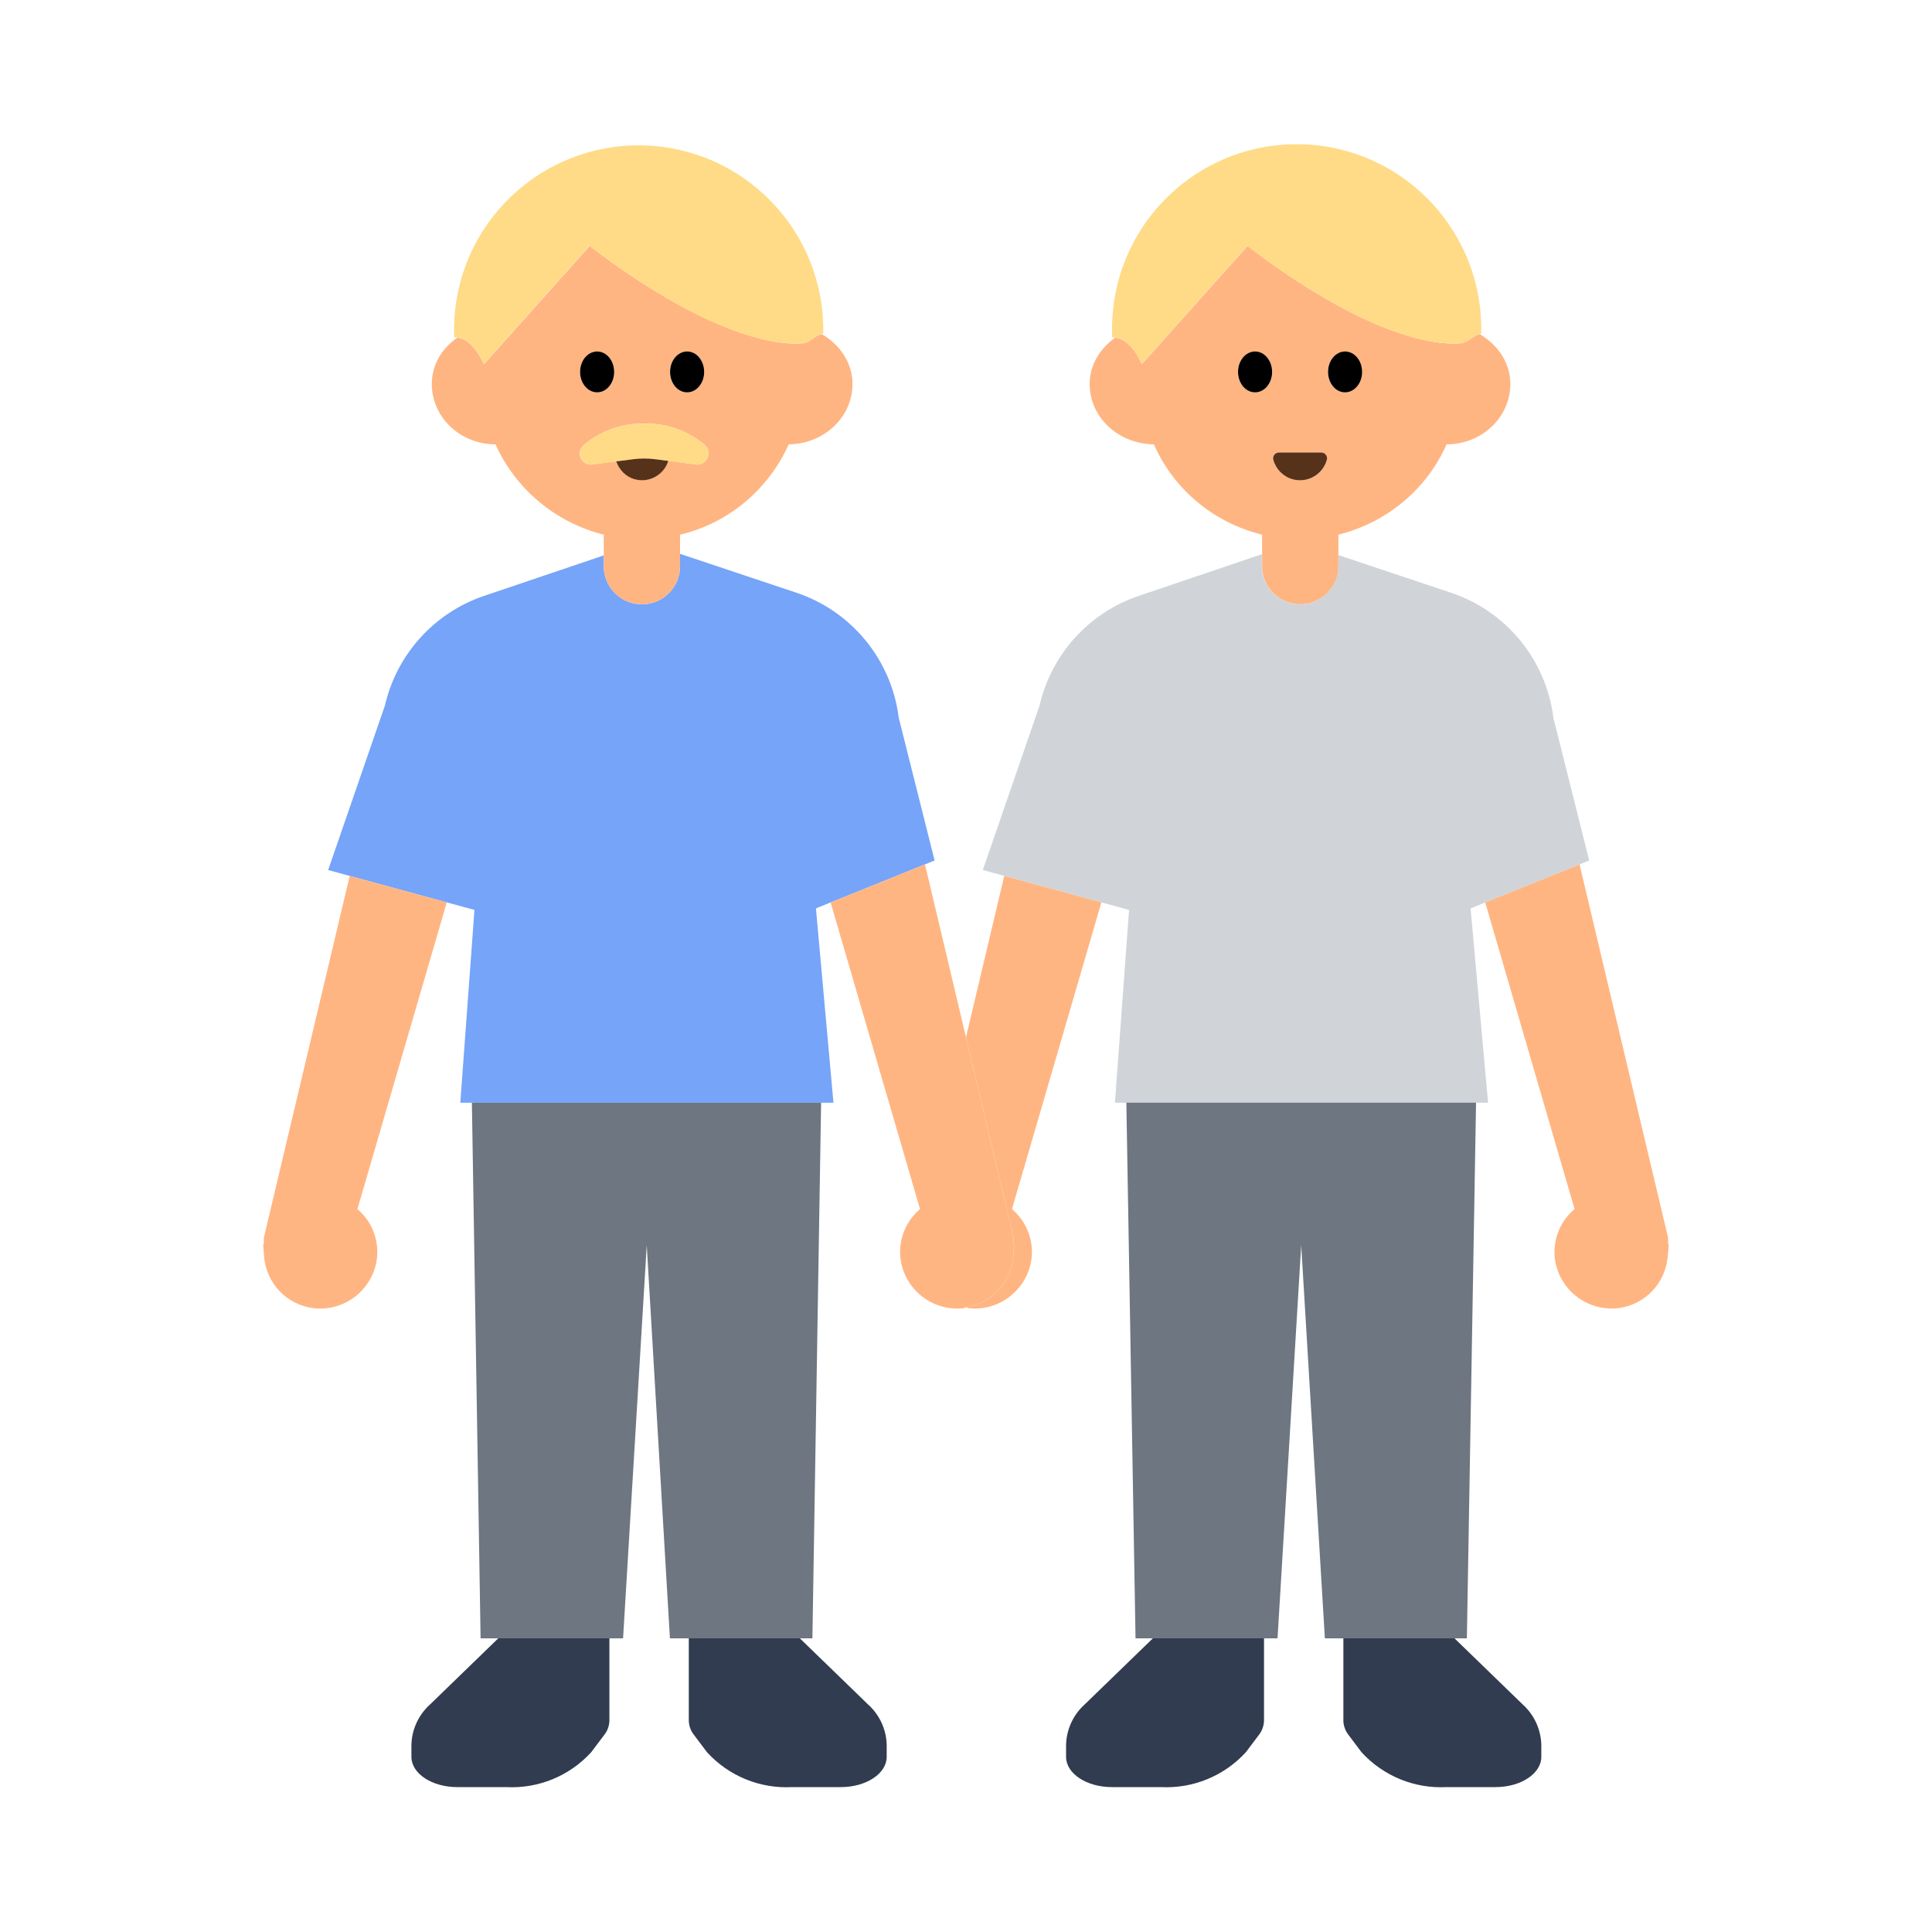 <?xml version="1.0" encoding="UTF-8"?><svg id="Layer_1" xmlns="http://www.w3.org/2000/svg" viewBox="0 0 40 40"><path d="m32.903,17.816l-.741-2.953c-.149-1.2-.975-2.209-2.122-2.592l-2.334-.78v.231c0,.436-.354.79-.79.79s-.79-.354-.79-.79v-.248l-2.55.863c-1.031.349-1.808,1.207-2.053,2.268l-1.175,3.408.444.121,2.011.549.573.156-.293,3.992h7.726l-.362-4.024.303-.122,1.953-.788.2-.081Z" fill="#d0d4d9"/><g><g><path d="m22.461,35.285c-.239.213-.379.514-.389.834v.255c0,.346.424.626.947.626h1.012c.667.035,1.314-.23,1.764-.723l.27-.359c.067-.086.104-.191.105-.3v-1.698h-2.301l-1.408,1.365Z" fill="#313c50"/><path d="m27.813,35.618c.001.109.038.214.105.3l.27.359c.45.493,1.097.759,1.764.723h1.011c.524,0,.948-.28.948-.626v-.255c-.01-.32-.151-.621-.389-.834l-1.408-1.365h-2.301v1.698Z" fill="#313c50"/></g><g><path d="m8.908,35.285c-.239.213-.38.514-.39.834v.255c0,.346.425.626.948.626h1.012c.666.036,1.314-.23,1.763-.723l.27-.359c.068-.085.105-.191.106-.3v-1.698h-2.301l-1.408,1.365Z" fill="#313c50"/><path d="m14.261,35.618c.001.109.038.215.106.3l.27.359c.449.493,1.097.759,1.763.723h1.01c.523,0,.948-.28.948-.626v-.255c-.01-.32-.151-.621-.39-.834l-1.408-1.365h-2.299v1.698Z" fill="#313c50"/></g></g><g><polygon points="30.56 22.83 30.37 33.92 27.43 33.92 26.94 25.78 26.45 33.92 23.51 33.92 23.32 22.83 30.56 22.83" fill="#6d7681"/><polygon points="17 22.83 16.82 33.92 13.87 33.92 13.39 25.78 12.9 33.92 9.95 33.92 9.77 22.83 17 22.83" fill="#6d7681"/></g><path d="m19.35,17.816l-.742-2.953c-.149-1.2-.974-2.209-2.121-2.592l-2.407-.804v.255c0,.436-.354.79-.79.79s-.79-.354-.79-.79v-.223l-2.477.838c-1.031.349-1.808,1.207-2.053,2.268l-1.176,3.408.446.122,2.01.548.573.156-.293,3.992h7.726l-.363-4.024.304-.123,1.954-.788.199-.08Z" fill="#75a4f9"/><g><g><g><path d="m20,21.476l.983,4.146c.003.039.003.077,0,.116,0,.016.012.03.014.047,0,.034-.01.064-.01.1,0,.038-.002.077-.007.115-.035.545-.446.981-.98,1.068.021.003.039.015.06.018.652.066,1.234-.408,1.3-1.06,0,0,0,0,0-.001.034-.377-.119-.747-.408-.992l1.851-6.35-2.011-.549-.792,3.342Z" fill="#ffb582"/><path d="m34.535,25.738c.003-.039.003-.077,0-.116l-1.832-7.725-1.953.788,1.85,6.348c-.291.243-.444.613-.412.991,0,.001,0,.002,0,.003.067.651.649,1.125,1.3,1.058.565-.061,1.003-.519,1.04-1.086.007-.038.011-.076.012-.114,0-.036.009-.066.009-.1-.001-.017-.014-.031-.014-.047Z" fill="#ffb582"/></g><path d="m30.64,6.92c-.08,0-.17.09-.28.15-.04.02-.08.03-.13.04-.32.02-.68-.04-1.05-.15-1.6-.46-3.35-1.87-3.35-1.87l-1.52,1.7-.67.75c-.21-.47-.45-.54-.55-.55-.31.22-.53.56-.53.96,0,.69.59,1.24,1.33,1.25.41.93,1.23,1.62,2.24,1.87v.65c0,.44.35.79.79.79.43,0,.79-.35.79-.79v-.65c1-.25,1.83-.94,2.24-1.87.73,0,1.32-.56,1.32-1.25,0-.44-.26-.81-.63-1.03Zm-4.19,2.45h.9c.07,0,.12.05.12.12v.03c-.08.31-.4.49-.71.4-.19-.05-.34-.2-.4-.4-.02-.06.02-.13.09-.15Zm-.47-1.25c-.19,0-.35-.19-.35-.42s.16-.42.35-.42c.2,0,.36.19.36.42s-.16.42-.36.42Zm1.87,0c-.2,0-.36-.19-.36-.42s.16-.42.36-.42c.19,0,.35.19.35.42s-.16.42-.35.42Z" fill="#ffb582"/></g><g><path d="m5.464,25.622c-.003.039-.003.077,0,.116,0,.016-.013.03-.014.047,0,.034.01.064.009.1,0,.038.002.077.008.115.037.567.475,1.025,1.04,1.086.651.067,1.233-.407,1.3-1.058,0,0,0-.002,0-.003.034-.377-.118-.747-.407-.992l1.85-6.35-2.01-.548-1.776,7.487Z" fill="#ffb582"/><path d="m20.98,26c.005-.038.008-.077.007-.115,0-.036.01-.066.01-.1-.002-.017-.014-.031-.014-.047.003-.039.003-.077,0-.116l-.983-4.146-.849-3.58-1.954.788,1.851,6.349c-.289.245-.442.615-.408.992,0,0,0,0,0,.001.066.652.648,1.126,1.3,1.06.021-.002.039-.014.06-.018.534-.087.945-.523.98-1.068Z" fill="#ffb582"/><path d="m17.02,6.92c-.09,0-.17.09-.28.15-.04.02-.08.03-.13.04-.33.02-.69-.04-1.05-.15-1.6-.46-3.35-1.87-3.35-1.87l-1.52,1.7-.67.75c-.22-.47-.45-.54-.55-.55-.32.22-.53.56-.53.96,0,.69.59,1.25,1.32,1.25.41.92,1.24,1.62,2.24,1.87v.65c0,.44.35.79.79.79s.79-.35.79-.79v-.65c1.01-.24,1.83-.94,2.25-1.87.73-.01,1.32-.56,1.32-1.25,0-.44-.26-.81-.63-1.03Zm-2.79.36c.19,0,.35.19.35.42s-.16.42-.35.42c-.2,0-.36-.19-.36-.42s.16-.42.36-.42Zm-1.87,0c.2,0,.36.19.36.42s-.16.42-.36.42c-.19,0-.35-.19-.35-.42s.16-.42.35-.42Zm2.08,2.34l-.6-.08c-.1.29-.4.47-.7.38-.18-.05-.32-.19-.38-.37l-.53.07c-.06,0-.11-.02-.16-.07-.09-.09-.09-.24.01-.33.35-.3.8-.46,1.26-.45.46-.01.91.15,1.26.45.04.04.07.1.07.16,0,.13-.1.24-.23.24Z" fill="#ffb582"/></g></g><g><path d="m23.639,7.537l.67-.75,1.517-1.698s1.754,1.408,3.352,1.874c.369.107.729.165,1.057.143.044-.005.087-.017.127-.035.105-.059.194-.151.276-.153.009,0,.019-.012.028-.009.056-2.11-1.609-3.866-3.719-3.922-2.011-.054-3.719,1.461-3.907,3.464-.017.178-.021.358-.014.537,0,0,.023-.005.061-.001.107.01.339.088.552.55Z" fill="#ffdb87"/><g><path d="m10.017,7.537l.67-.75,1.518-1.698s1.753,1.408,3.35,1.874c.369.107.729.165,1.057.143.044-.005.087-.017.127-.035.105-.059.194-.151.276-.153.009,0,.02-.012.029-.009.043-2.11-1.633-3.856-3.744-3.899-2.11-.043-3.856,1.633-3.899,3.744-.002.078,0,.156.002.234,0,0,.023-.005.06-.001.107.009.339.087.552.55Z" fill="#ffdb87"/><path d="m13.114,9.507c.149-.019.299-.019.448,0l.275.036.604.079c.129-.003.231-.109.229-.237-.001-.061-.026-.12-.07-.163-.35-.301-.799-.462-1.261-.45-.462-.012-.911.149-1.261.45-.092.09-.094.237-.005.329.043.044.101.069.163.071l.524-.069.355-.046Z" fill="#ffdb87"/></g></g><g><g><path d="m26.338,7.7c0-.234-.158-.423-.353-.423s-.353.189-.353.423.158.423.353.423.353-.189.353-.423Z"/><path d="m27.848,8.123c.195,0,.353-.189.353-.423s-.158-.423-.353-.423-.353.189-.353.423.158.423.353.423Z"/></g><g><path d="m12.363,8.123c.195,0,.353-.189.353-.423s-.158-.423-.353-.423-.353.189-.353.423.158.423.353.423Z"/><path d="m14.226,8.123c.195,0,.353-.189.353-.423s-.158-.423-.353-.423-.353.189-.353.423.158.423.353.423Z"/></g></g><g><path d="m26.764,9.923c.306.084.622-.096.706-.401.003-.011.005-.022.005-.033,0-.066-.053-.12-.12-.12h-.878c-.011,0-.021.002-.032.005-.064.018-.101.085-.082.148.054.195.206.348.401.401Z" fill="#56321b"/><path d="m13.114,9.507l-.355.046c.062.178.2.32.383.37.298.082.602-.089.695-.38l-.275-.036c-.149-.019-.299-.019-.448,0Z" fill="#56321b"/></g></svg>